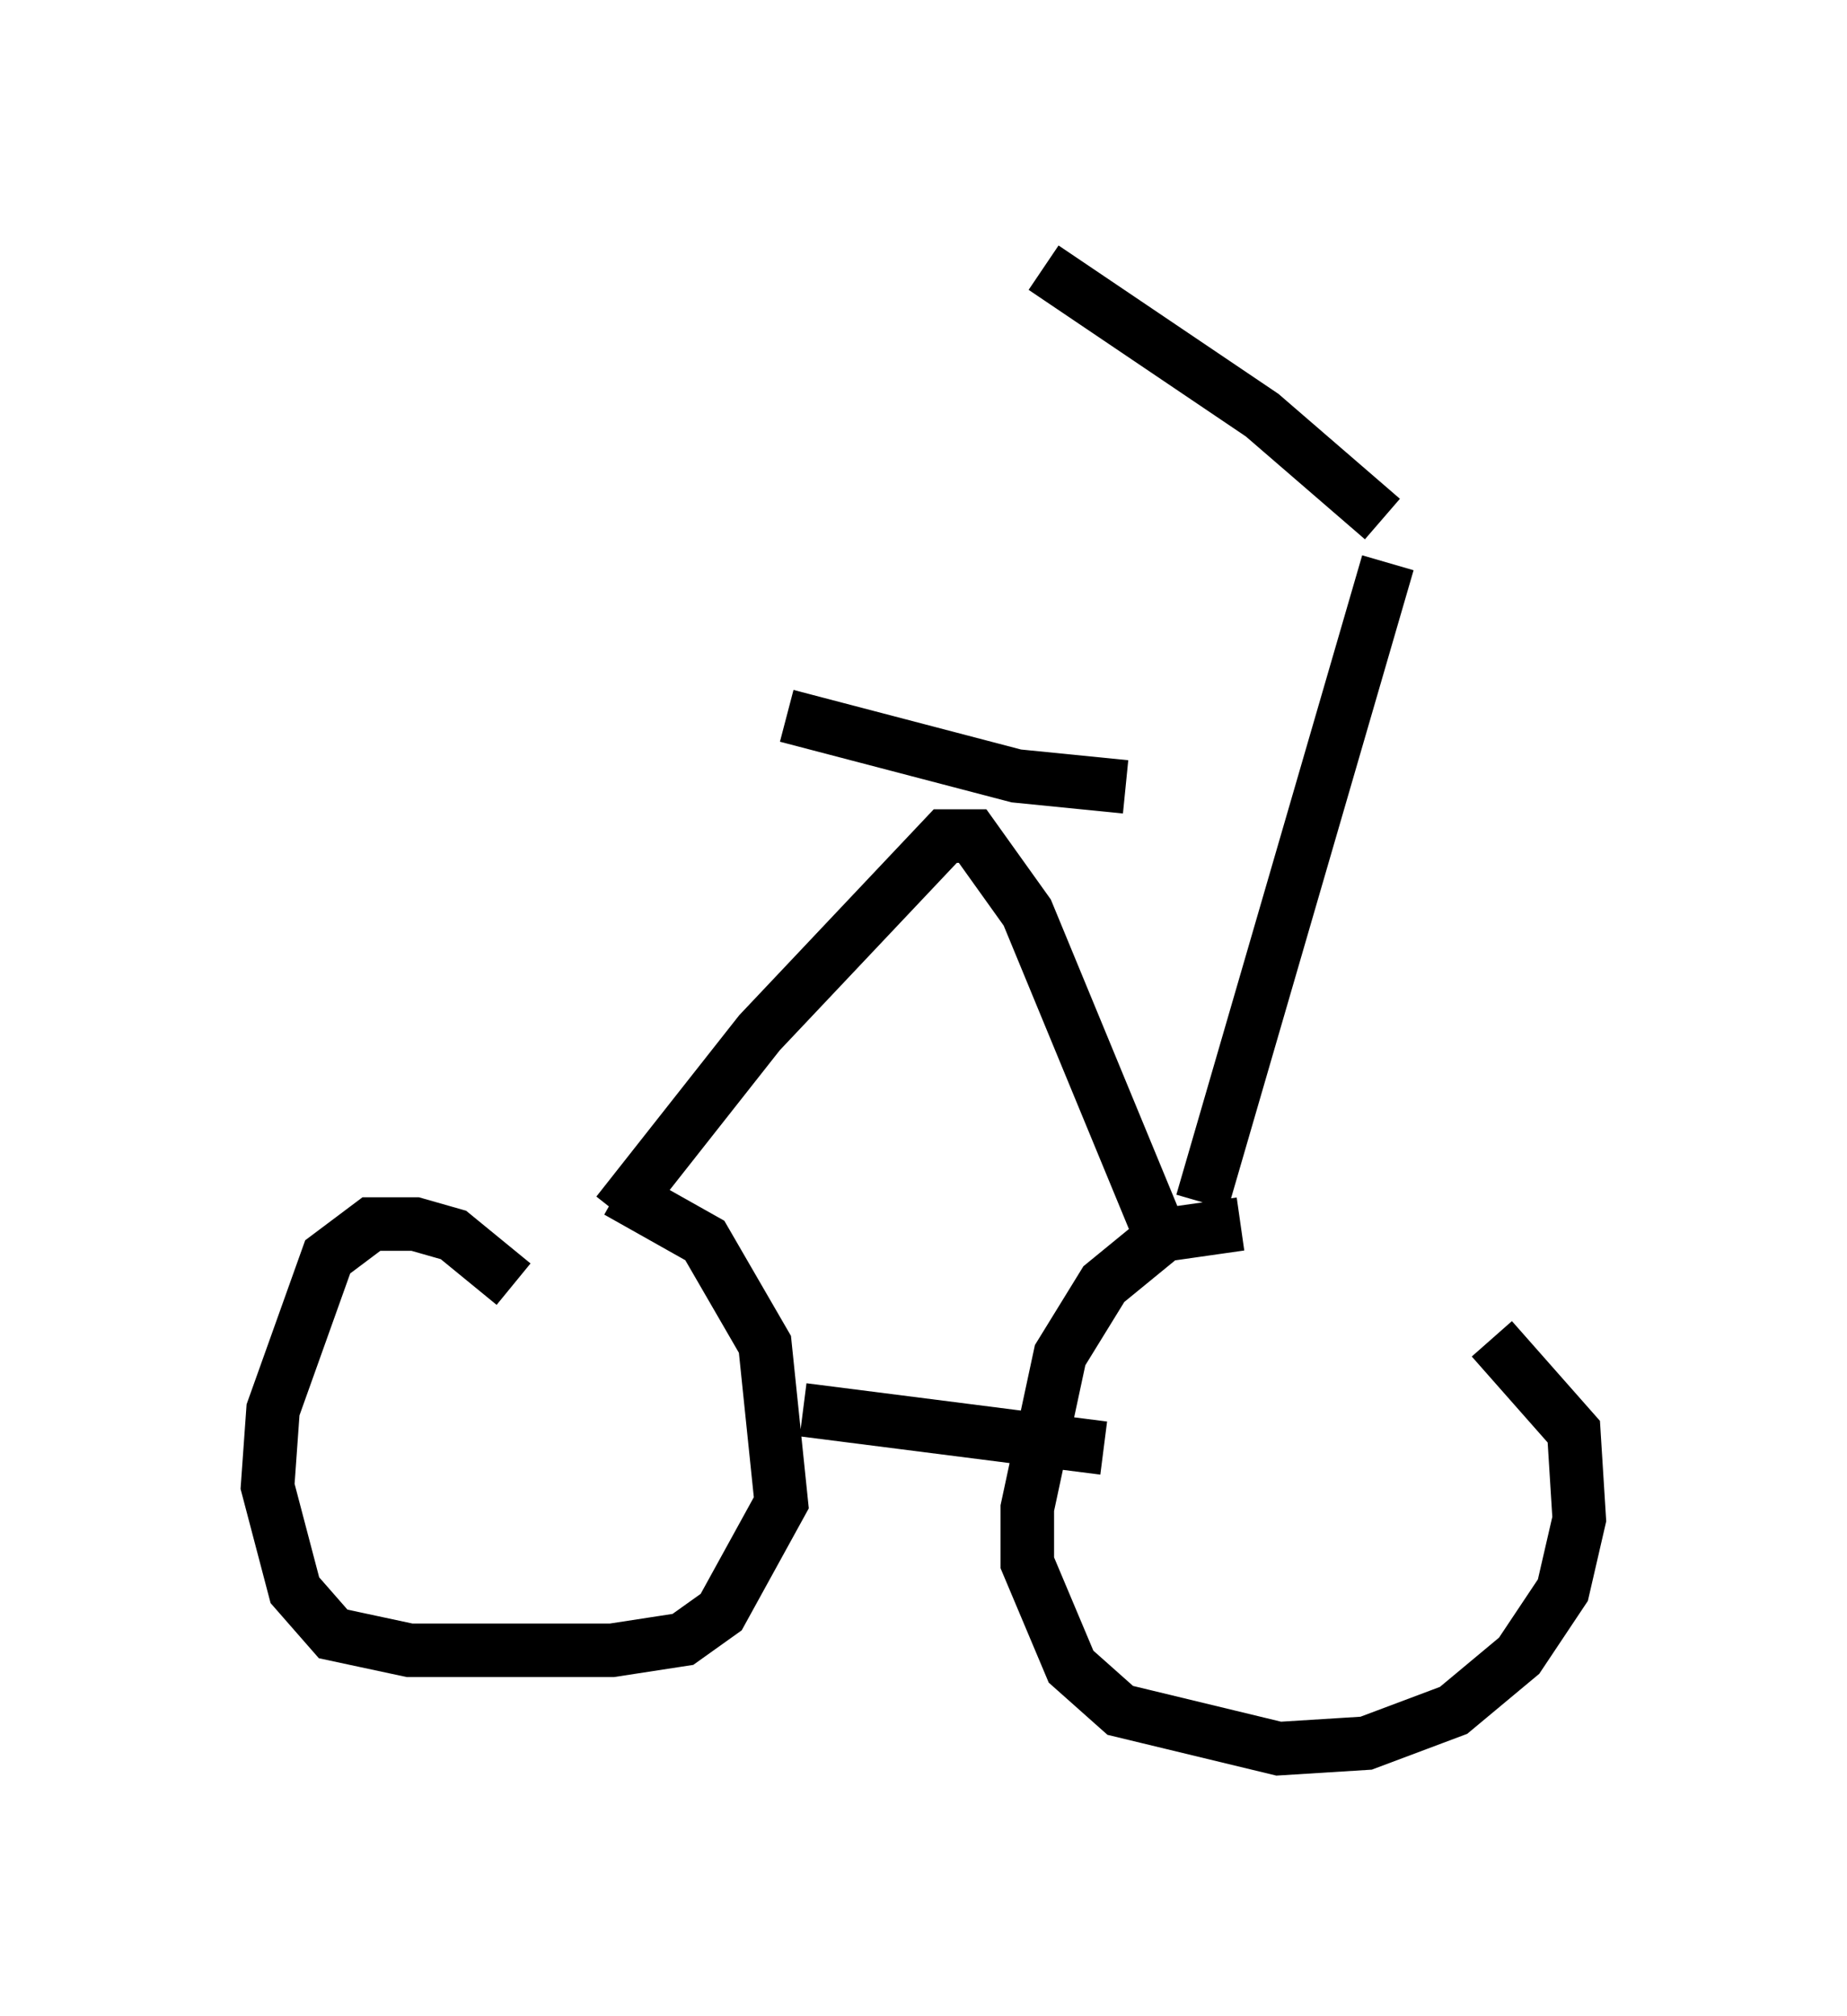 <?xml version="1.0" encoding="utf-8" ?>
<svg baseProfile="full" height="37.665" version="1.1" width="34.5" xmlns="http://www.w3.org/2000/svg" xmlns:ev="http://www.w3.org/2001/xml-events" xmlns:xlink="http://www.w3.org/1999/xlink"><defs /><rect fill="white" height="37.665" width="34.5" x="0" y="0" /><path d="M26.642, 23.273 m-3.471, -0.408 l-1.429, 0.204 -1.123, 0.919 l-0.817, 1.327 -0.613, 2.858 l0.0, 1.021 0.817, 1.94 l0.919, 0.817 2.96, 0.715 l1.633, -0.102 1.633, -0.613 l1.225, -1.021 0.817, -1.225 l0.306, -1.327 -0.102, -1.633 l-1.531, -1.735 m-18.273, -1.021 l-1.123, -0.919 -0.715, -0.204 l-0.817, 0.0 -0.817, 0.613 l-1.021, 2.858 -0.102, 1.429 l0.51, 1.94 0.715, 0.817 l1.429, 0.306 3.777, 0.0 l1.327, -0.204 0.715, -0.51 l1.123, -2.042 -0.306, -2.96 l-1.123, -1.94 -1.633, -0.919 m0.0, 0.408 l2.654, -3.369 3.471, -3.675 l0.51, 0.0 1.021, 1.429 l2.654, 6.431 m-0.817, -8.779 l-2.042, -0.204 -4.288, -1.123 m5.921, 13.679 l-5.615, -0.715 m8.065, -4.185 l0.0, 0.0 m-0.613, 0.306 l3.471, -11.944 m-0.102, -0.817 l-2.246, -1.94 -4.083, -2.756 m6.023, 5.921 " fill="none" stroke="black" stroke-width="1" /></svg>